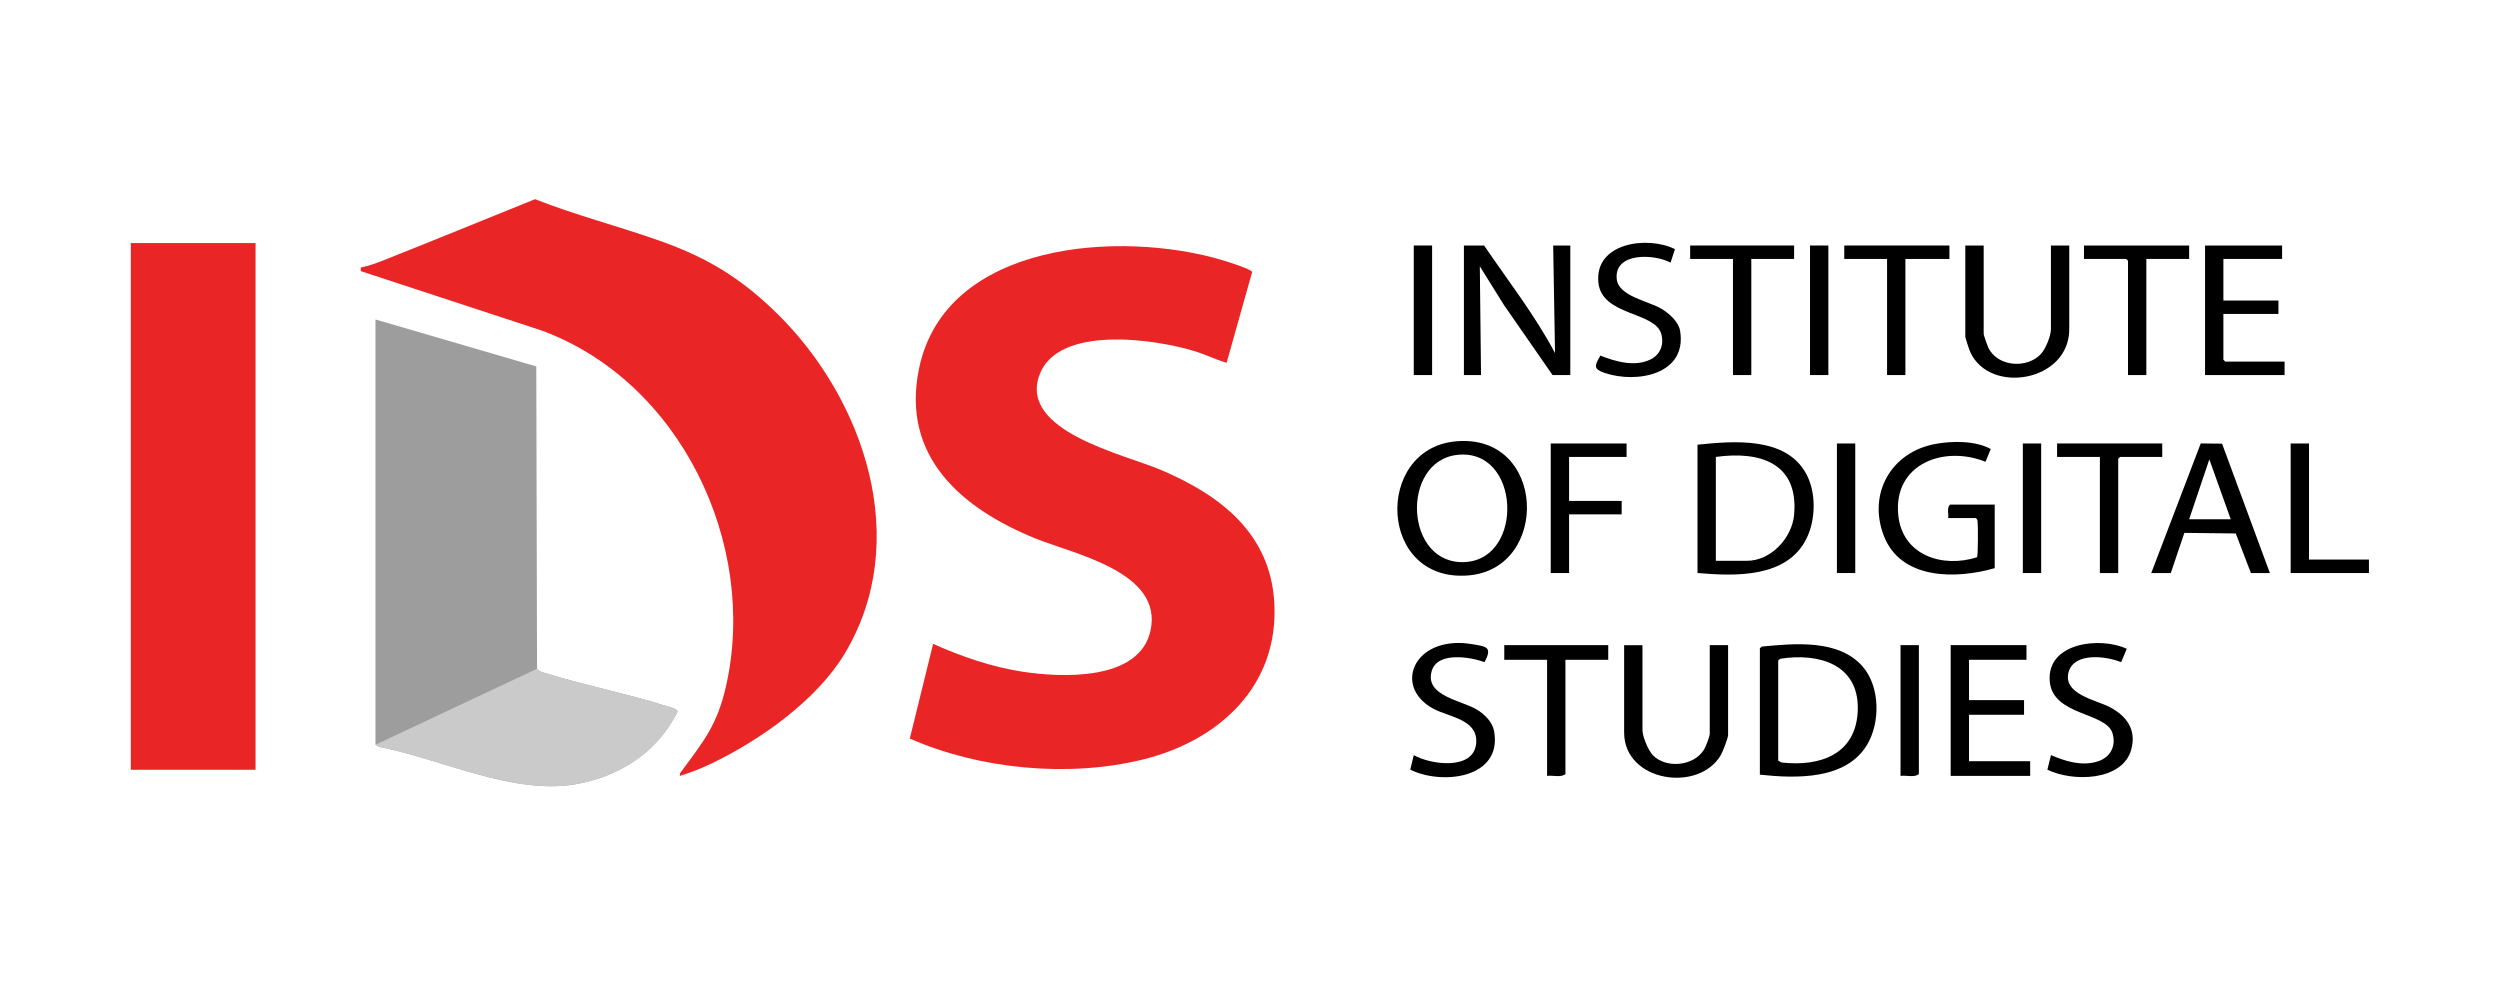 <svg width="841" height="331" viewBox="0 0 841 331" fill="none" xmlns="http://www.w3.org/2000/svg">
<path d="M412.64 122.06C408.99 120.97 405.59 119.28 401.94 118.15C388.57 114.04 355.72 109.16 349.61 126.29C342.9 145.12 378.17 152.84 390.41 158.03C410.4 166.52 427.38 179.31 428.68 202.83C430.23 230.96 409.91 249.27 384.34 255.53C359.41 261.64 329.48 258.78 306.06 248.45L313.9 216.6C323.42 220.84 333.48 224.33 343.84 225.94C356.96 227.97 383.28 229.21 387.02 212.18C391.38 192.36 361.37 186.47 348.05 181.03C323.38 170.94 303.1 153.57 309.14 124.09C317.95 81.1 377.12 77.37 411.2 87.51C412.7 87.96 420.97 90.55 421.23 91.49L412.63 122.05L412.64 122.06Z" fill="#EA2525"/>
<path d="M261.4 105.45C290.77 134.34 306.99 181.95 284.12 219.95C274.69 235.61 255.77 248.92 239.51 256.77C236.05 258.44 232.41 259.87 228.74 261.01C228.56 260.19 228.92 259.91 229.33 259.35C236.87 249.14 241.32 243.75 244.26 230.7C255.01 183.03 228.89 128.36 182.22 111.19L121.37 91.21L121.35 90.01C123.9 89.52 126.82 88.44 129.29 87.46C146.22 80.74 163.09 73.83 179.98 67C193.76 72.45 208.26 76.13 222.22 81.1C238.1 86.76 249.41 93.67 261.41 105.47L261.4 105.45Z" fill="#EA2525"/>
<path d="M126.29 107.46L180.41 123.27L180.66 224.97C180.96 225.84 183.36 226.39 184.3 226.68C197.54 230.77 211.56 233.45 224.71 237.69C225.62 237.98 227.95 238.46 227.94 239.42C227.94 239.69 225.59 243.54 225.21 244.11C218.02 255.08 206.33 261.65 193.53 263.84C172.47 267.43 148.39 255.33 127.62 251.26L126.31 250.52V107.46H126.29Z" fill="#9D9D9D"/>
<path d="M85.97 81.77H44V258.95H85.97V81.77Z" fill="#EA2525"/>
<path d="M499.25 82.59C507.37 94.53 516.33 105.99 523.11 118.77L522.49 82.59H528.25V126.17H522.28L505.94 102.62L497.81 89.58L498.22 126.17H492.46V82.59H499.25Z" fill="black"/>
<path d="M571.04 192.77V149.6C583.15 148.34 600.74 146.8 607.58 159.34C611.02 165.64 610.86 174.73 607.73 181.12C601.17 194.51 583.73 193.85 571.04 192.76V192.77ZM577.21 188.65H587.7C595.74 188.65 602.81 180.99 603.53 173.23C605.15 155.79 592.1 151.63 577.21 153.71V188.65Z" fill="black"/>
<path d="M592.02 218.05L592.7 217.5C603.71 216.46 618.55 214.98 626.59 224.21C632.45 230.94 632.59 242.92 628.14 250.45C621.06 262.44 604.14 261.9 592.02 260.6V218.05ZM598.19 222.16V255.87L599.219 256.49C612.379 258.02 624.62 253.7 624.96 238.63C625.3 223.34 611.65 219.57 598.88 221.61L598.2 222.16H598.19Z" fill="black"/>
<path d="M489.49 148.49C520.22 145.43 521.62 191.4 493.89 193.58C463.56 195.97 462.29 151.2 489.49 148.49ZM490.31 153.01C471 155.06 472.44 190.45 493.07 189.06C512.84 187.73 511.42 150.76 490.31 153.01Z" fill="black"/>
<path d="M655.38 174.27C655.57 172.8 654.83 170.83 656 169.75H671.02V191.13C658 194.88 639.38 195.1 633.68 180.14C628.25 165.9 636.3 151.97 651.19 149.32C656.96 148.29 664.5 148.24 669.69 151.03L667.94 155.35C654.04 149.74 636.9 155.96 638.57 173.2C639.89 186.83 653.4 191.18 665.08 187.46C665.42 186.98 665.44 177 665.28 175.7C665.21 175.1 665.23 174.64 664.64 174.28H655.38V174.27Z" fill="black"/>
<path d="M552.529 217.02V245.59C552.529 247.76 554.449 252.41 556.009 254.03C560.469 258.64 569.729 257.75 573.179 252.25C573.789 251.27 575.159 247.82 575.159 246.83V217.03H581.329V247.25C581.329 248.26 579.569 252.8 578.939 253.91C571.539 266.82 546.359 263.02 546.359 246.43V217.04H552.529V217.02Z" fill="black"/>
<path d="M667.31 82.59V112.39C667.31 112.74 668.6 116.41 668.88 116.99C672.04 123.45 682.01 124.13 686.65 118.98C688.19 117.28 689.93 112.95 689.93 110.75V82.59H696.1V110.75C696.1 128.4 669.44 132.84 662.83 118.51C662.49 117.77 661.13 113.72 661.13 113.22V82.59H667.3H667.31Z" fill="black"/>
<path d="M723.68 192.77L740.33 149.17L747.5 149.25L763.59 192.78H757.21L752.11 179.46L734.82 179.26L730.25 192.79H723.67L723.68 192.77ZM736.43 174.68H750.42L743.22 154.53L736.43 174.68Z" fill="black"/>
<path d="M681.71 217.02V221.95H662.38V235.52H680.89V240.45H662.38V256.07H682.95V261.01H656.21V217.02H681.71Z" fill="black"/>
<path d="M767.699 82.59V87.11H747.949V101.09H766.469V105.61H747.949V121.03L748.569 121.64H768.529V126.17H741.779V82.59H767.699Z" fill="black"/>
<path d="M715.449 218.26L713.549 222.76C708.569 220.69 697.769 219.35 695.889 226.05C693.809 233.49 705.059 235.46 709.639 237.83C715.329 240.77 718.759 245.4 716.979 252.05C714.079 262.92 696.999 263.04 688.739 258.91L689.949 254.02C694.799 256.1 700.229 257.79 705.499 256.2C709.799 254.91 711.979 251.1 710.649 246.68C708.489 239.49 690.459 240.88 689.529 229.14C688.499 216.15 706.499 214.08 715.449 218.26Z" fill="black"/>
<path d="M499.409 222.74C494.539 220.99 483.549 219.13 481.629 225.72C479.169 234.15 491.689 235.57 496.859 238.73C499.489 240.34 502.109 242.93 502.649 246.1C505.339 261.98 484.899 264.16 474.409 258.9L475.599 254.02C481.239 257.26 495.699 259.26 496.579 250.12C497.359 242.03 487.549 241.26 482.309 238.48C470.629 232.28 473.849 219.19 486.199 216.73C489.389 216.1 492.249 216.19 495.439 216.73C500.129 217.53 502.059 217.66 499.419 222.75L499.409 222.74Z" fill="black"/>
<path d="M561.979 88.35C556.459 85.38 542.929 84.8 543.869 93.91C544.469 99.67 554.689 101.31 558.969 103.91C561.499 105.45 564.669 108.2 565.179 111.27C567.649 125.98 550.619 129.1 539.859 125.47C535.919 124.14 536.379 123.04 538.379 119.62C543.499 121.67 550.039 123.51 555.269 120.9C558.579 119.26 559.859 115.82 558.829 112.26C556.669 104.82 538.899 106.26 537.709 95.13C536.269 81.66 554.179 79.2 563.459 83.81L561.979 88.35Z" fill="black"/>
<path d="M547.18 149.19V153.71H527.84V168.51H545.53V173.03H527.84V192.77H521.67V149.19H547.18Z" fill="black"/>
<path d="M541.01 217.02V221.95H526.61V260.39C525.06 261.67 522.39 260.73 520.44 261.01V221.96H506.04V217.03H541.01V217.02Z" fill="black"/>
<path d="M736.43 82.59V87.11H722.03V126.17H715.86V87.73L715.25 87.11H701.05V82.59H736.43Z" fill="black"/>
<path d="M727.38 149.19V153.71H713.19L712.57 154.33V192.77H706.4V153.71H692V149.19H727.38Z" fill="black"/>
<path d="M655.789 82.59V87.11H640.979V126.17H634.809V87.11H620.409V82.59H655.789Z" fill="black"/>
<path d="M603.539 82.59V87.11H589.139V126.17H582.969V87.11H568.569V82.59H603.539Z" fill="black"/>
<path d="M776.75 149.19V188.24H796.91V192.77H770.58V149.19H776.75Z" fill="black"/>
<path d="M645.51 217.02V260.39C643.96 261.67 641.29 260.73 639.34 261.01V217.02H645.51Z" fill="black"/>
<path d="M481.76 82.59H475.59V126.17H481.76V82.59Z" fill="black"/>
<path d="M615.06 82.59H608.89V126.17H615.06V82.59Z" fill="black"/>
<path d="M686.65 149.19H680.479V192.77H686.65V149.19Z" fill="black"/>
<path d="M624.109 149.19H617.939V192.77H624.109V149.19Z" fill="black"/>
<path d="M180.66 224.97C180.96 225.84 183.36 226.39 184.3 226.68C197.54 230.77 211.56 233.45 224.71 237.69C225.62 237.98 227.95 238.46 227.94 239.42C227.94 239.69 225.59 243.54 225.21 244.11C218.02 255.08 206.33 261.65 193.53 263.84C172.47 267.43 148.39 255.33 127.62 251.26L126.31 250.52" fill="#CACACA"/>
</svg>
